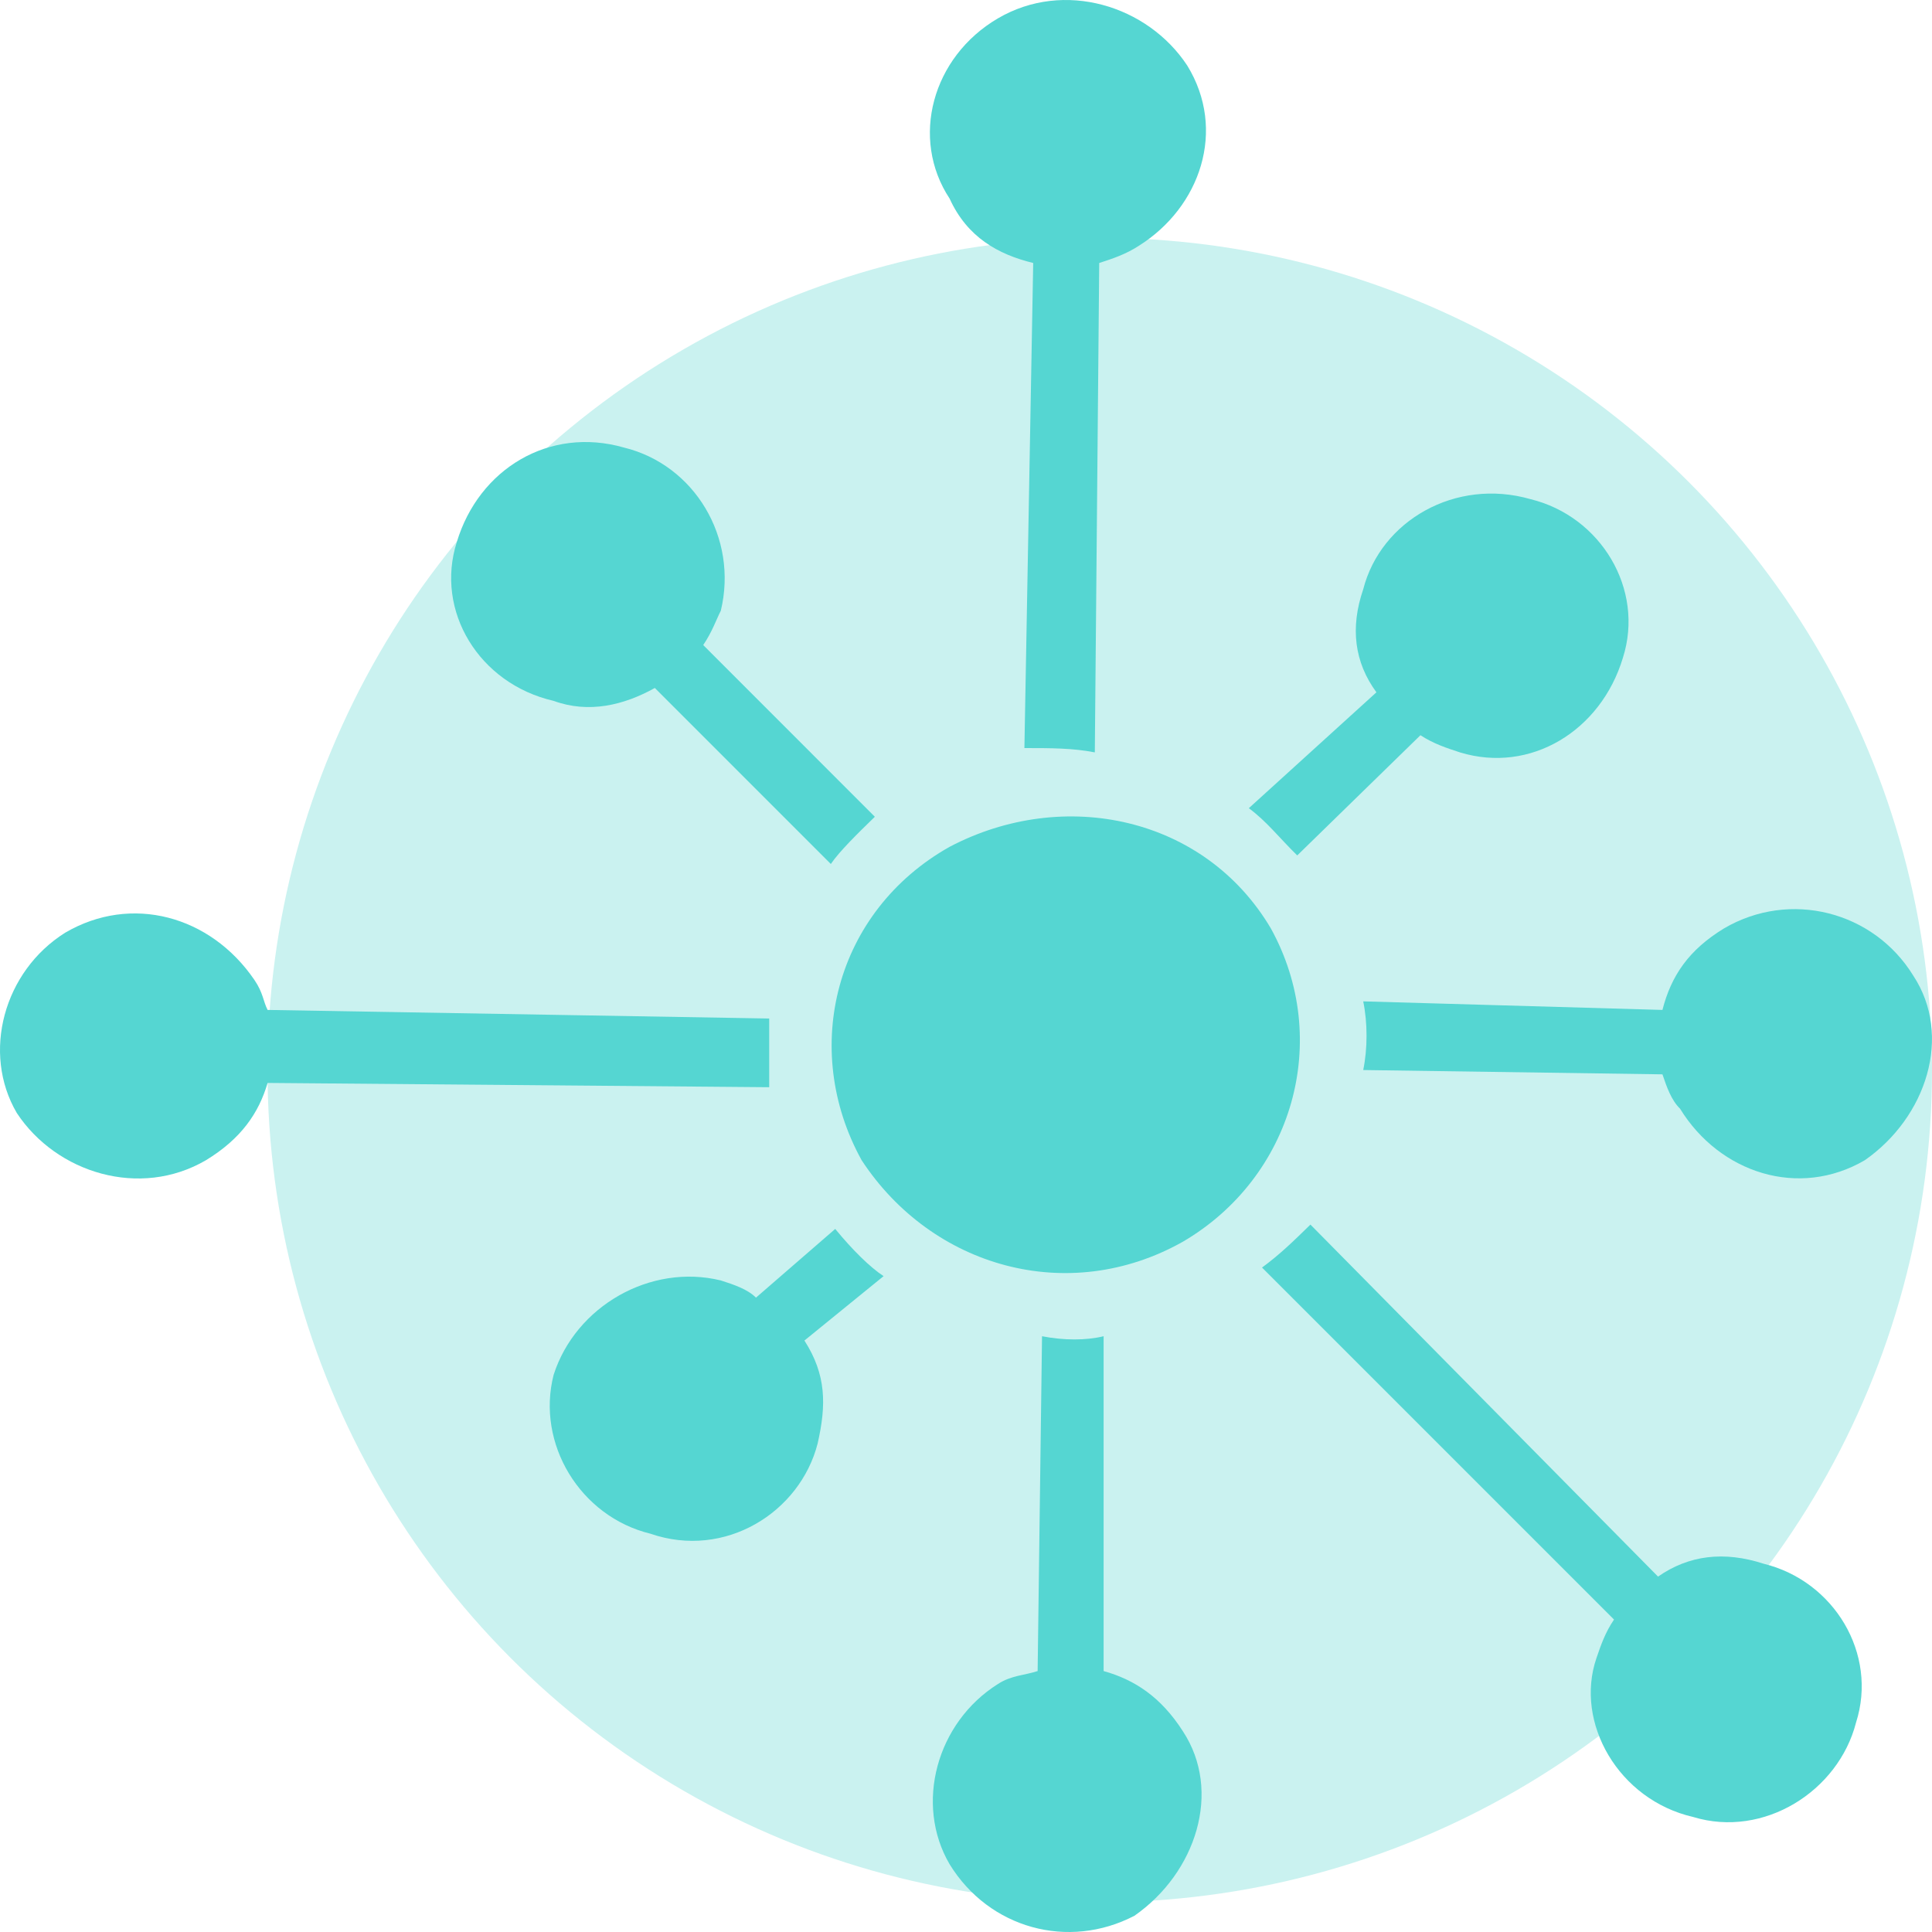 <svg width="65" height="65" viewBox="0 0 65 65" fill="none" xmlns="http://www.w3.org/2000/svg">
<circle cx="37" cy="36" r="28" fill="#CAF2F0"/>
<path fill-rule="evenodd" clip-rule="evenodd" d="M36.834 25.313L36.982 8.848C37.426 8.704 37.87 8.559 38.314 8.27C40.387 6.97 41.275 4.371 39.943 2.204C38.61 0.182 35.798 -0.684 33.577 0.616C31.357 1.915 30.616 4.66 31.949 6.682C32.541 7.981 33.577 8.559 34.761 8.848L34.465 25.168C35.353 25.168 36.094 25.168 36.834 25.313Z" fill="#55D6D2"/>
<path fill-rule="evenodd" clip-rule="evenodd" d="M42.756 31.234C44.828 34.989 43.496 39.611 39.795 41.777C35.946 43.944 31.357 42.644 28.988 39.033C26.916 35.278 28.1 30.656 31.949 28.49C35.798 26.468 40.535 27.479 42.756 31.234Z" fill="#55D6D2"/>
<path fill-rule="evenodd" clip-rule="evenodd" d="M29.433 27.479L23.659 21.702C23.955 21.269 24.103 20.835 24.251 20.547C24.843 18.091 23.363 15.636 20.994 15.058C18.478 14.336 16.109 15.78 15.369 18.236C14.629 20.547 16.109 23.002 18.626 23.58C19.81 24.013 20.994 23.724 22.031 23.146L27.952 29.068C28.248 28.635 28.84 28.057 29.433 27.479Z" fill="#55D6D2"/>
<path fill-rule="evenodd" clip-rule="evenodd" d="M25.879 34.267L9.003 33.978C8.855 33.69 8.855 33.401 8.559 32.968C7.079 30.801 4.414 30.079 2.194 31.379C0.121 32.679 -0.619 35.423 0.565 37.445C1.898 39.467 4.71 40.333 6.931 39.033C8.115 38.311 8.707 37.445 9.003 36.434L25.879 36.578C25.879 35.856 25.879 34.989 25.879 34.267Z" fill="#55D6D2"/>
<path fill-rule="evenodd" clip-rule="evenodd" d="M28.1 41.346L25.435 43.657C25.139 43.368 24.695 43.223 24.251 43.079C21.883 42.501 19.366 43.945 18.626 46.256C18.034 48.567 19.514 51.022 21.883 51.6C24.399 52.467 26.916 50.878 27.508 48.567C27.804 47.267 27.804 46.256 27.064 45.101L29.728 42.934C29.284 42.646 28.692 42.068 28.1 41.346Z" fill="#55D6D2"/>
<path fill-rule="evenodd" clip-rule="evenodd" d="M35.058 44.956L34.91 56.221C34.466 56.366 34.022 56.366 33.577 56.655C31.505 57.955 30.765 60.699 31.949 62.721C33.281 64.887 35.946 65.609 38.166 64.454C40.239 63.01 41.127 60.265 39.795 58.243C39.055 57.088 38.166 56.51 37.13 56.221V44.956C36.538 45.1 35.798 45.1 35.058 44.956Z" fill="#55D6D2"/>
<path fill-rule="evenodd" clip-rule="evenodd" d="M42.459 42.645L54.302 54.488C54.006 54.921 53.858 55.354 53.71 55.787C52.97 57.954 54.45 60.554 56.967 61.131C59.336 61.853 61.852 60.265 62.444 57.954C63.185 55.643 61.704 53.188 59.336 52.61C58.003 52.177 56.819 52.321 55.783 53.043L44.088 41.2C43.496 41.778 43.052 42.211 42.459 42.645Z" fill="#55D6D2"/>
<path fill-rule="evenodd" clip-rule="evenodd" d="M45.864 36L55.931 36.145C56.079 36.578 56.227 37.011 56.523 37.3C57.855 39.467 60.52 40.333 62.741 39.033C64.813 37.589 65.701 34.845 64.369 32.823C63.037 30.657 60.224 29.934 58.004 31.234C56.819 31.956 56.227 32.823 55.931 33.978L45.864 33.69C46.013 34.412 46.013 35.278 45.864 36Z" fill="#55D6D2"/>
<path fill-rule="evenodd" clip-rule="evenodd" d="M43.644 28.78L47.789 24.736C48.233 25.025 48.677 25.169 49.121 25.314C51.49 26.036 53.858 24.592 54.599 22.136C55.339 19.826 53.858 17.37 51.49 16.793C48.973 16.07 46.456 17.515 45.864 19.826C45.42 21.125 45.568 22.281 46.308 23.292L42.015 27.191C42.608 27.625 43.052 28.202 43.644 28.78Z" fill="#55D6D2"/>
</svg>
